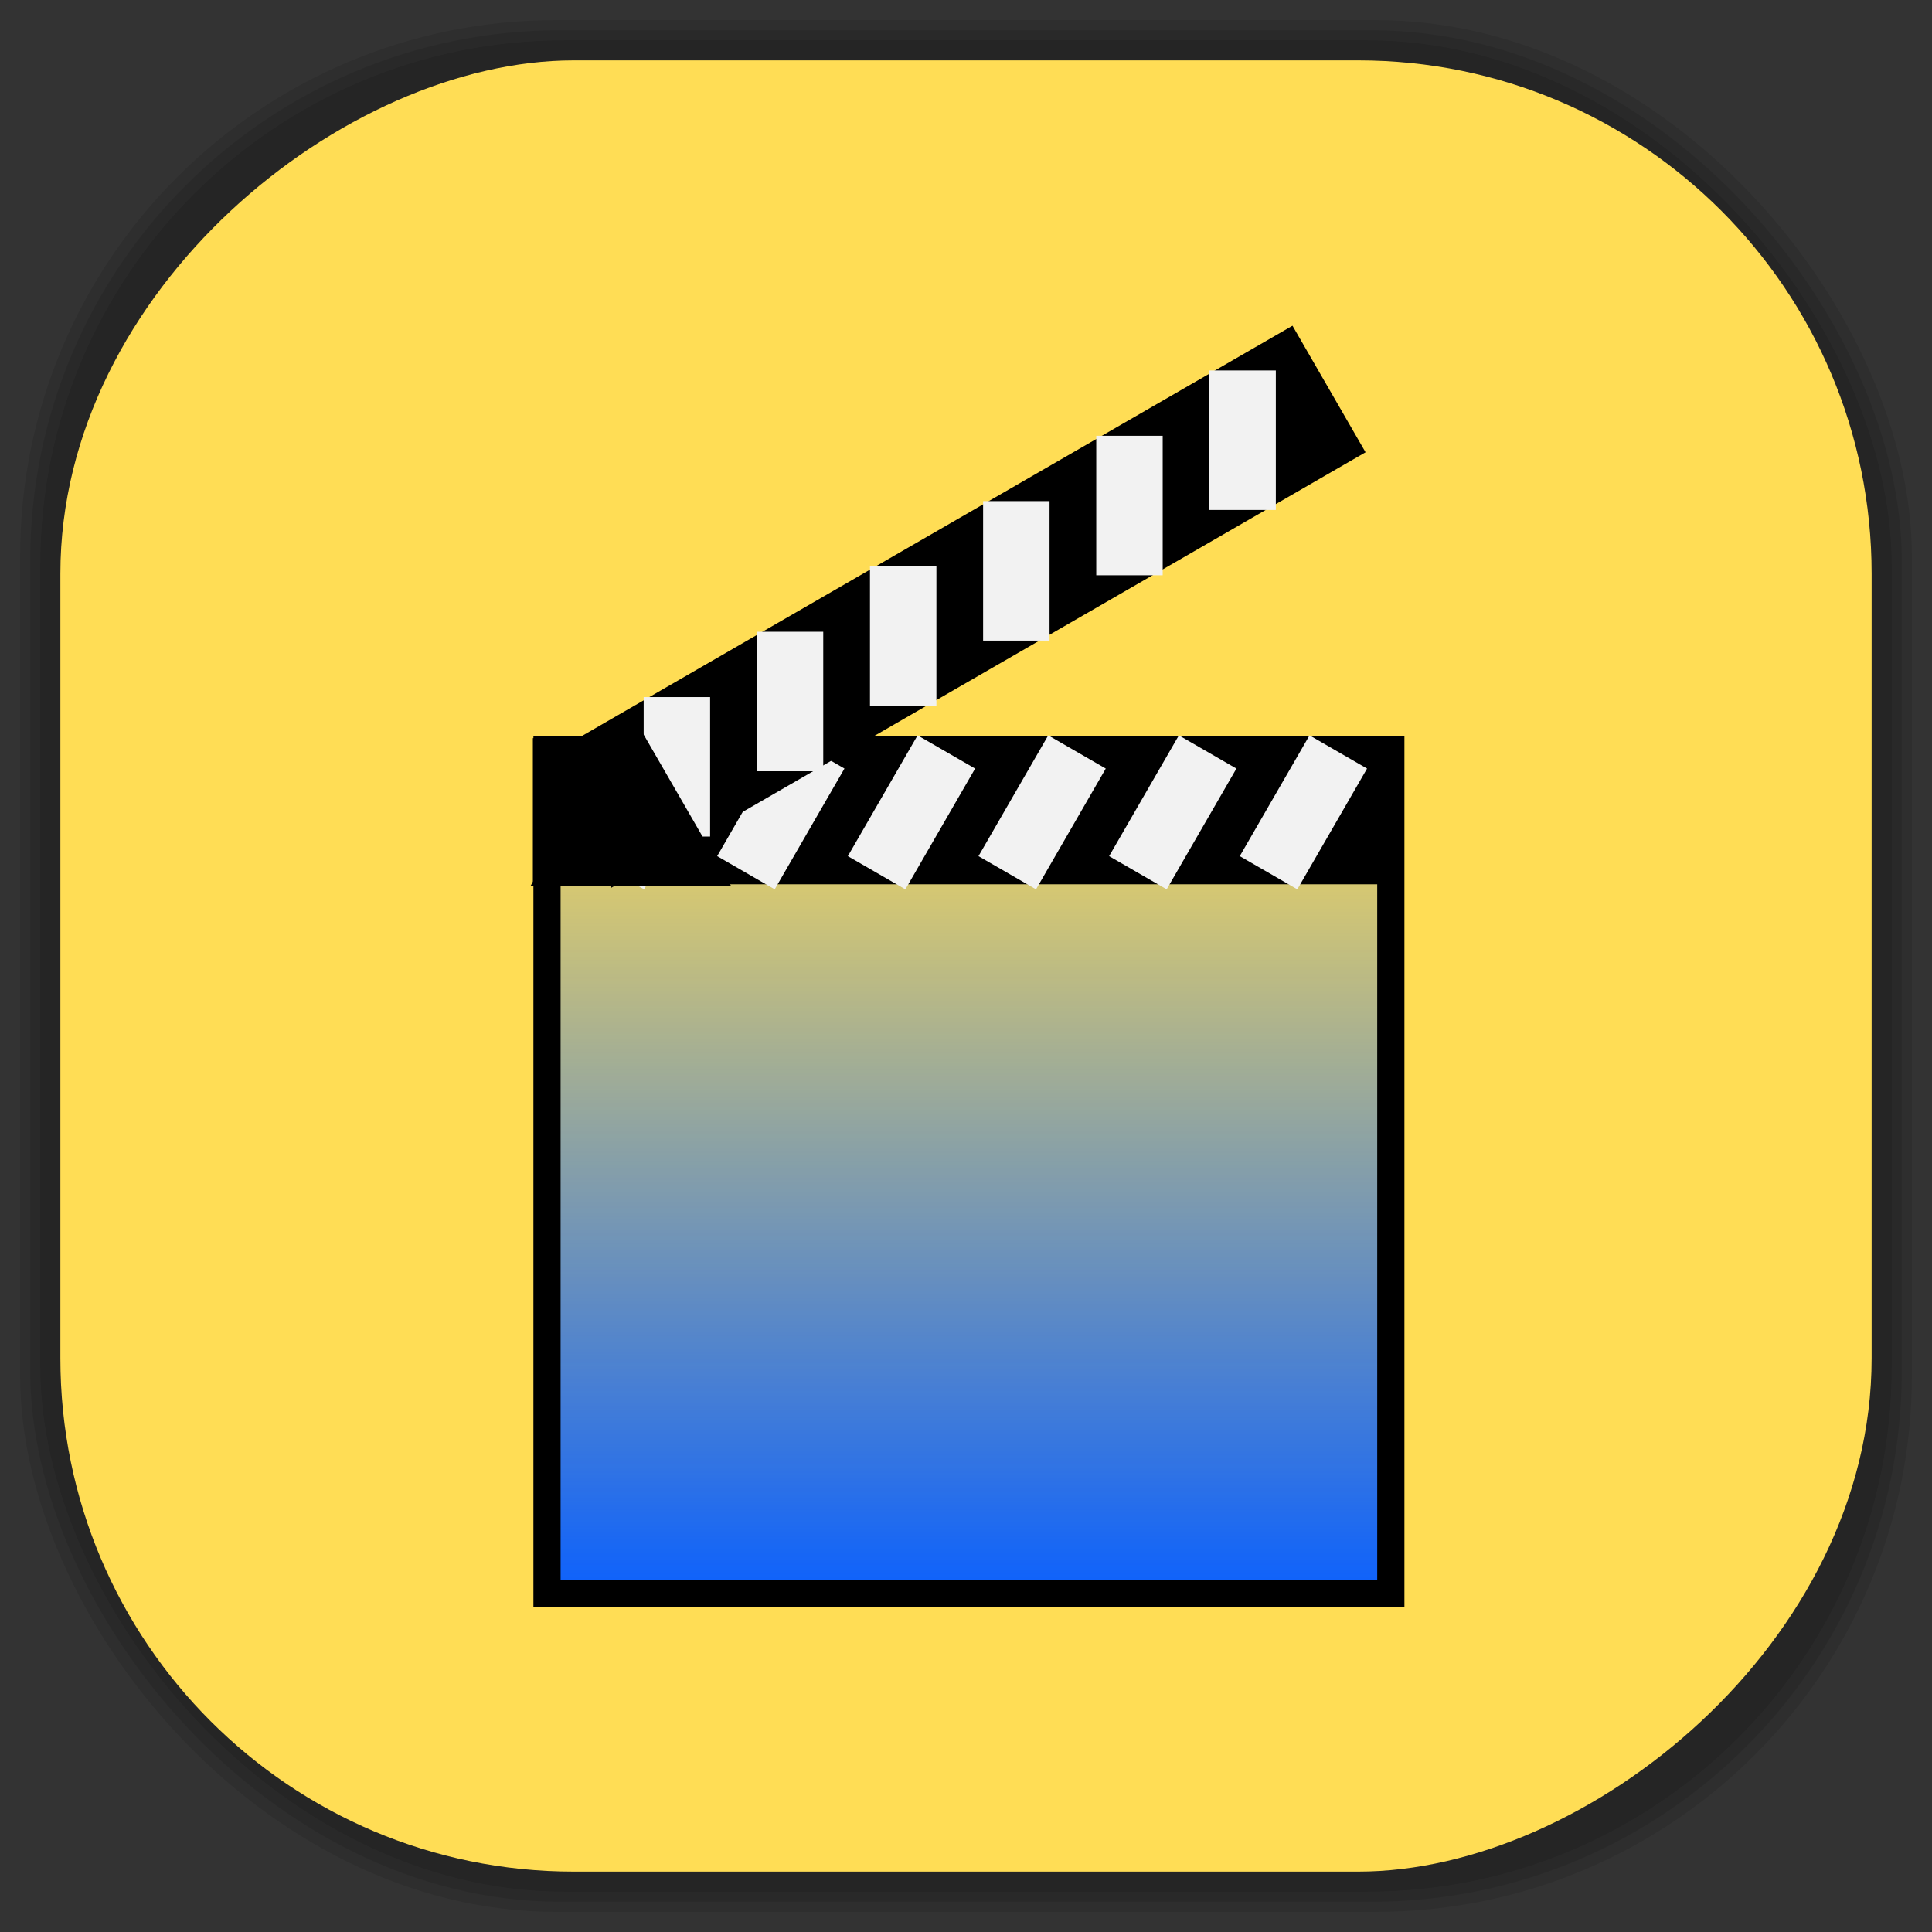 <?xml version="1.0" encoding="UTF-8" standalone="no"?>
<svg
   xmlns:dc="http://purl.org/dc/elements/1.1/"
   xmlns:cc="http://creativecommons.org/ns#"
   xmlns:rdf="http://www.w3.org/1999/02/22-rdf-syntax-ns#"
   xmlns:svg="http://www.w3.org/2000/svg"
   xmlns="http://www.w3.org/2000/svg"
   xmlns:xlink="http://www.w3.org/1999/xlink"
   xmlns:sodipodi="http://sodipodi.sourceforge.net/DTD/sodipodi-0.dtd"
   xmlns:inkscape="http://www.inkscape.org/namespaces/inkscape"
   viewBox="0 0 48 48"
   id="svg2"
   version="1.1"
   inkscape:version="0.48.4 r9939"
   width="100%"
   height="100%"
   sodipodi:docname="avidemux.svg">
  <rect x="0" y="0" width="48" height="48" fill="#333333" stroke="none"/>
  <sodipodi:namedview
     pagecolor="#ffffff"
     bordercolor="#666666"
     borderopacity="1"
     objecttolerance="10"
     gridtolerance="10"
     guidetolerance="10"
     inkscape:pageopacity="0"
     inkscape:pageshadow="2"
     inkscape:window-width="1440"
     inkscape:window-height="834"
     id="namedview94"
     showgrid="false"
     inkscape:zoom="3.4766083"
     inkscape:cx="25.353188"
     inkscape:cy="24"
     inkscape:window-x="0"
     inkscape:window-y="27"
     inkscape:window-maximized="1"
     inkscape:current-layer="svg2" />
  <defs
     id="defs4">
    <linearGradient
       inkscape:collect="always"
       id="linearGradient3898">
      <stop
         style="stop-color:#095fff;stop-opacity:1;"
         offset="0"
         id="stop3900" />
      <stop
         style="stop-color:#095fff;stop-opacity:0;"
         offset="1"
         id="stop3902" />
    </linearGradient>
    <clipPath
       id="clipPath-242030370">
      <g
         transform="translate(0,-1004.362)"
         id="g7">
        <path
           d="m -24 13 c 0 1.105 -0.672 2 -1.5 2 -0.828 0 -1.5 -0.895 -1.5 -2 0 -1.105 0.672 -2 1.5 -2 0.828 0 1.5 0.895 1.5 2 z"
           transform="matrix(15.333,0,0,11.5,415,878.862)"
           fill="#1890d0"
           id="path9" />
      </g>
    </clipPath>
    <clipPath
       id="clipPath11">
      <g
         transform="translate(0,-1004.362)"
         id="g13">
        <path
           d="m -24 13 c 0 1.105 -0.672 2 -1.5 2 -0.828 0 -1.5 -0.895 -1.5 -2 0 -1.105 0.672 -2 1.5 -2 0.828 0 1.5 0.895 1.5 2 z"
           transform="matrix(15.333,0,0,11.5,415,878.862)"
           fill="#1890d0"
           id="path15" />
      </g>
    </clipPath>
    <linearGradient
       id="linearGradient3166"
       gradientUnits="userSpaceOnUse"
       gradientTransform="matrix(0,-1,1,0,-1.5e-6,48)"
       x1="1"
       x2="47">
      <stop
         stop-color="#434343"
         stop-opacity="1"
         id="stop18" />
      <stop
         offset="1"
         stop-color="#4d4d4d"
         stop-opacity="1"
         id="stop20" />
    </linearGradient>
    <linearGradient
       id="linearGradient3764"
       x1="1"
       x2="47"
       gradientUnits="userSpaceOnUse"
       gradientTransform="matrix(0,-1,1,0,-1.5e-6,48)">
      <stop
         stop-color="#b5945b"
         stop-opacity="1"
         id="stop7" />
      <stop
         offset="1"
         stop-color="#bb9e69"
         stop-opacity="1"
         id="stop9" />
    </linearGradient>
    <clipPath
       id="clipPath-899834956">
      <g
         transform="translate(0,-1004.362)"
         id="g12">
        <path
           d="m -24 13 c 0 1.105 -0.672 2 -1.5 2 -0.828 0 -1.5 -0.895 -1.5 -2 0 -1.105 0.672 -2 1.5 -2 0.828 0 1.5 0.895 1.5 2 z"
           transform="matrix(15.333,0,0,11.5,415,878.862)"
           fill="#1890d0"
           id="path14" />
      </g>
    </clipPath>
    <clipPath
       id="clipPath-909443126">
      <g
         transform="translate(0,-1004.362)"
         id="g17">
        <path
           d="m -24 13 c 0 1.105 -0.672 2 -1.5 2 -0.828 0 -1.5 -0.895 -1.5 -2 0 -1.105 0.672 -2 1.5 -2 0.828 0 1.5 0.895 1.5 2 z"
           transform="matrix(15.333,0,0,11.5,415,878.862)"
           fill="#1890d0"
           id="path19" />
      </g>
    </clipPath>
    <clipPath
       id="clipPath-909443126-7">
      <g
         transform="translate(0,-1004.362)"
         id="g17-2">
        <path
           style="fill:#1890d0"
           inkscape:connector-curvature="0"
           d="m -24,13 c 0,1.105 -0.672,2 -1.5,2 -0.828,0 -1.5,-0.895 -1.5,-2 0,-1.105 0.672,-2 1.5,-2 0.828,0 1.5,0.895 1.5,2 z"
           transform="matrix(15.333,0,0,11.5,415,878.862)"
           id="path19-3" />
      </g>
    </clipPath>
    <linearGradient
       id="linearGradient3759">
      <stop
         id="stop3761"
         offset="0"
         style="stop-color:#a75e15;stop-opacity:1;" />
      <stop
         id="stop3763"
         offset="1"
         style="stop-color:#ffffff;stop-opacity:0;" />
    </linearGradient>
    <linearGradient
       id="linearGradient3777">
      <stop
         id="stop3779"
         offset="0"
         style="stop-color:#e0dd00;stop-opacity:1;" />
      <stop
         id="stop3781"
         offset="1"
         style="stop-color:#000000;stop-opacity:0;" />
    </linearGradient>
    <linearGradient
       inkscape:collect="always"
       xlink:href="#linearGradient3898"
       id="linearGradient3904"
       x1="62.144"
       y1="39.051"
       x2="96.5"
       y2="39.051"
       gradientUnits="userSpaceOnUse"
       gradientTransform="matrix(1.162,0,0,1.342,-128.382,31.985)" />
    <linearGradient
       inkscape:collect="always"
       xlink:href="#linearGradient3898"
       id="linearGradient3973"
       gradientUnits="userSpaceOnUse"
       gradientTransform="matrix(1.162,0,0,1.342,-128.382,31.985)"
       x1="62.144"
       y1="39.051"
       x2="96.5"
       y2="39.051" />
  </defs>
  <g
     id="g3120">
    <g
       inkscape:label="shadows"
       id="layer2">
      <rect
         ry="13.037"
         rx="13.037"
         y="1"
         x="1"
         height="46"
         width="46"
         id="rect3007"
         style="opacity:0.1;fill:#000000;fill-opacity:1;fill-rule:nonzero;stroke:none" />
      <rect
         style="opacity:0.1;fill:#000000;fill-opacity:1;fill-rule:nonzero;stroke:none"
         id="rect3011"
         width="47"
         height="47"
         x="0.5"
         y="0.5"
         rx="13.32"
         ry="13.32" />
      <rect
         style="opacity:0.1;fill:#000000;fill-opacity:1;fill-rule:nonzero;stroke:none"
         id="rect3013"
         width="46.5"
         height="46.5"
         x="0.75"
         y="0.75"
         rx="13.178"
         ry="13.178" />
    </g>
    <g
       style="display:inline"
       inkscape:label="background-color"
       id="layer1">
      <rect
         transform="matrix(0,-1,1,0,0,0)"
         ry="12.753"
         rx="12.753"
         y="1.5"
         x="-46.5"
         height="45"
         width="45"
         id="rect2988"
         style="fill:#ffdd55;fill-opacity:1;fill-rule:nonzero;stroke:none" />
    </g>
  </g>
  <g
     id="g3953"
     transform="matrix(0.541,0,0,0.541,-21.578,9.511)">
    <rect
       transform="matrix(0,-1,1,0,0,0)"
       ry="0"
       rx="14.816"
       y="65.006"
       x="-55.605"
       height="38.751"
       width="38.751"
       id="rect3128"
       style="fill:url(#linearGradient3973);fill-opacity:1;fill-rule:nonzero;stroke:#000000;stroke-width:1.249;stroke-opacity:1" />
    <g
       transform="translate(0.898,11.437)"
       id="g3926">
      <rect
         style="fill:#000000;fill-opacity:1;fill-rule:nonzero;stroke:none"
         id="rect3906"
         width="40"
         height="6.712"
         x="63.458"
         y="4.881"
         rx="0"
         ry="2.685" />
      <rect
         style="fill:#f2f2f2;fill-opacity:1;fill-rule:nonzero;stroke:none"
         id="rect3910"
         width="3.051"
         height="6.406"
         x="62.242"
         y="-30.449"
         ry="0"
         transform="matrix(0.866,0.5,-0.5,0.866,0,0)" />
      <rect
         transform="matrix(0.866,0.5,-0.5,0.866,0,0)"
         ry="0"
         y="-33.449"
         x="67.438"
         height="6.406"
         width="3.051"
         id="rect3916"
         style="fill:#f2f2f2;fill-opacity:1;fill-rule:nonzero;stroke:none" />
      <rect
         style="fill:#f2f2f2;fill-opacity:1;fill-rule:nonzero;stroke:none"
         id="rect3918"
         width="3.051"
         height="6.406"
         x="72.635"
         y="-36.449"
         ry="0"
         transform="matrix(0.866,0.5,-0.5,0.866,0,0)" />
      <rect
         transform="matrix(0.866,0.5,-0.5,0.866,0,0)"
         ry="0"
         y="-39.449"
         x="77.831"
         height="6.406"
         width="3.051"
         id="rect3920"
         style="fill:#f2f2f2;fill-opacity:1;fill-rule:nonzero;stroke:none" />
      <rect
         style="fill:#f2f2f2;fill-opacity:1;fill-rule:nonzero;stroke:none"
         id="rect3922"
         width="3.051"
         height="6.406"
         x="83.027"
         y="-42.449"
         ry="0"
         transform="matrix(0.866,0.5,-0.5,0.866,0,0)" />
      <rect
         transform="matrix(0.866,0.5,-0.5,0.866,0,0)"
         ry="0"
         y="-45.449"
         x="88.223"
         height="6.406"
         width="3.051"
         id="rect3924"
         style="fill:#f2f2f2;fill-opacity:1;fill-rule:nonzero;stroke:none" />
    </g>
    <g
       id="g3935"
       transform="matrix(0.866,-0.5,0.5,0.866,7.206,44.88)">
      <rect
         ry="2.685"
         rx="0"
         y="4.881"
         x="63.458"
         height="6.712"
         width="40"
         id="rect3937"
         style="fill:#000000;fill-opacity:1;fill-rule:nonzero;stroke:none" />
      <rect
         transform="matrix(0.866,0.5,-0.5,0.866,0,0)"
         ry="0"
         y="-30.449"
         x="62.242"
         height="6.406"
         width="3.051"
         id="rect3939"
         style="fill:#f2f2f2;fill-opacity:1;fill-rule:nonzero;stroke:none" />
      <rect
         style="fill:#f2f2f2;fill-opacity:1;fill-rule:nonzero;stroke:none"
         id="rect3941"
         width="3.051"
         height="6.406"
         x="67.438"
         y="-33.449"
         ry="0"
         transform="matrix(0.866,0.5,-0.5,0.866,0,0)" />
      <rect
         transform="matrix(0.866,0.5,-0.5,0.866,0,0)"
         ry="0"
         y="-36.449"
         x="72.635"
         height="6.406"
         width="3.051"
         id="rect3943"
         style="fill:#f2f2f2;fill-opacity:1;fill-rule:nonzero;stroke:none" />
      <rect
         style="fill:#f2f2f2;fill-opacity:1;fill-rule:nonzero;stroke:none"
         id="rect3945"
         width="3.051"
         height="6.406"
         x="77.831"
         y="-39.449"
         ry="0"
         transform="matrix(0.866,0.5,-0.5,0.866,0,0)" />
      <rect
         transform="matrix(0.866,0.5,-0.5,0.866,0,0)"
         ry="0"
         y="-42.449"
         x="83.027"
         height="6.406"
         width="3.051"
         id="rect3947"
         style="fill:#f2f2f2;fill-opacity:1;fill-rule:nonzero;stroke:none" />
      <rect
         style="fill:#f2f2f2;fill-opacity:1;fill-rule:nonzero;stroke:none"
         id="rect3949"
         width="3.051"
         height="6.406"
         x="88.223"
         y="-45.449"
         ry="0"
         transform="matrix(0.866,0.5,-0.5,0.866,0,0)" />
    </g>
    <path
       transform="matrix(0.575,0,0,0.575,117.973,1.505)"
       inkscape:transform-center-y="-1.3298096"
       d="m -77.412,37.575 -16.024,0 8.012,-13.877 z"
       inkscape:randomized="0"
       inkscape:rounded="0"
       inkscape:flatsided="true"
       sodipodi:arg2="1.5707963"
       sodipodi:arg1="0.52359878"
       sodipodi:r2="4.6257215"
       sodipodi:r1="9.2514429"
       sodipodi:cy="32.949154"
       sodipodi:cx="-85.423729"
       sodipodi:sides="3"
       id="path3951"
       style="fill:#000000;fill-opacity:1;fill-rule:nonzero;stroke:none"
       sodipodi:type="star" />
  </g>
</svg>
